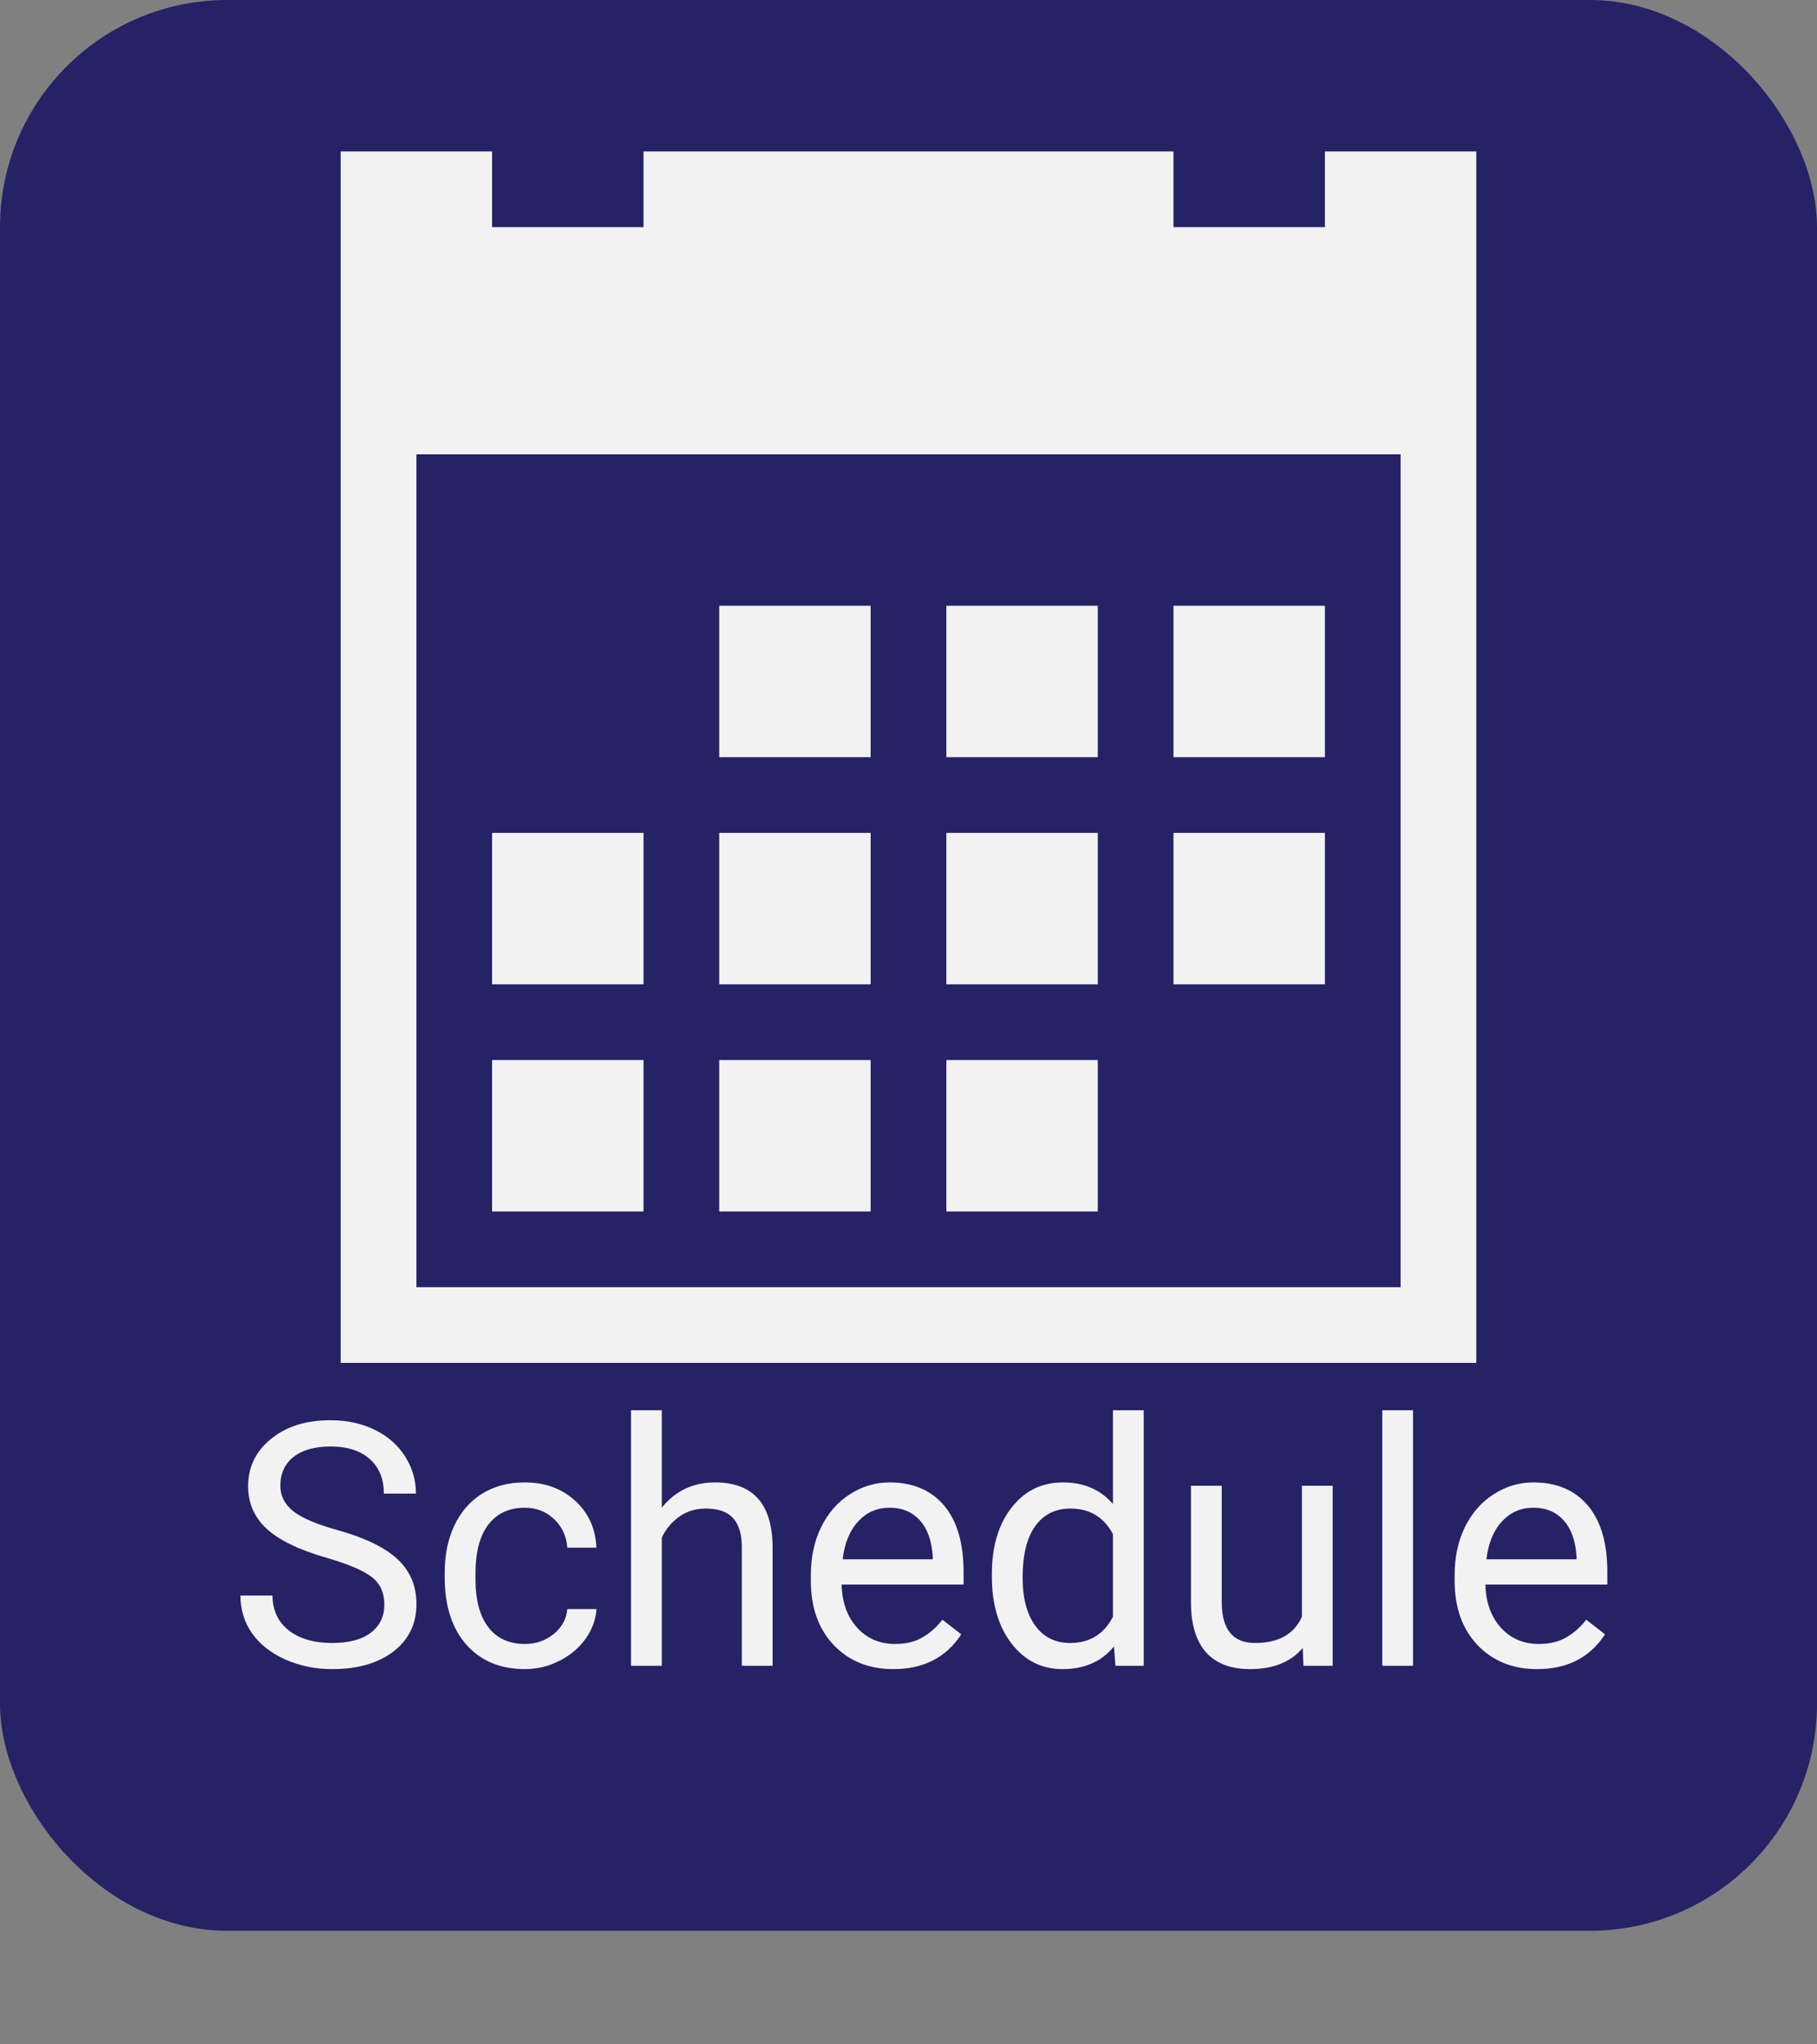 <svg width="48" height="54" viewBox="0 0 48 54" fill="none" xmlns="http://www.w3.org/2000/svg">
<rect x="0" y="0" width="48" height="54" fill="#808080" stroke="none"/>
<rect width="48" height="51" rx="6" fill="#252266"/>
<path d="M8.628 41.148C7.904 40.94 7.377 40.685 7.046 40.383C6.718 40.079 6.554 39.704 6.554 39.258C6.554 38.754 6.754 38.338 7.156 38.01C7.56 37.679 8.084 37.514 8.729 37.514C9.168 37.514 9.56 37.599 9.902 37.769C10.248 37.938 10.515 38.173 10.702 38.472C10.893 38.77 10.988 39.097 10.988 39.452H10.14C10.14 39.065 10.017 38.762 9.771 38.542C9.524 38.319 9.177 38.208 8.729 38.208C8.313 38.208 7.988 38.3 7.753 38.485C7.522 38.666 7.406 38.92 7.406 39.245C7.406 39.506 7.516 39.727 7.736 39.909C7.958 40.087 8.335 40.252 8.865 40.401C9.398 40.55 9.814 40.716 10.113 40.898C10.415 41.076 10.638 41.286 10.781 41.526C10.928 41.766 11.001 42.049 11.001 42.374C11.001 42.893 10.799 43.309 10.395 43.622C9.99 43.933 9.45 44.088 8.773 44.088C8.334 44.088 7.923 44.004 7.542 43.837C7.162 43.667 6.867 43.436 6.659 43.143C6.454 42.85 6.352 42.518 6.352 42.145H7.2C7.2 42.532 7.342 42.838 7.626 43.064C7.913 43.287 8.295 43.398 8.773 43.398C9.218 43.398 9.56 43.307 9.797 43.126C10.034 42.944 10.153 42.696 10.153 42.383C10.153 42.069 10.043 41.828 9.823 41.658C9.604 41.485 9.205 41.315 8.628 41.148ZM13.866 43.424C14.156 43.424 14.41 43.336 14.627 43.161C14.843 42.985 14.963 42.765 14.987 42.502H15.756C15.741 42.774 15.648 43.033 15.475 43.279C15.302 43.525 15.07 43.722 14.78 43.868C14.493 44.015 14.188 44.088 13.866 44.088C13.219 44.088 12.703 43.873 12.319 43.442C11.938 43.008 11.748 42.416 11.748 41.666V41.53C11.748 41.067 11.833 40.656 12.003 40.295C12.173 39.935 12.416 39.655 12.732 39.456C13.052 39.257 13.428 39.157 13.862 39.157C14.395 39.157 14.837 39.317 15.189 39.636C15.543 39.956 15.732 40.37 15.756 40.88H14.987C14.963 40.572 14.846 40.32 14.635 40.124C14.427 39.925 14.169 39.825 13.862 39.825C13.449 39.825 13.128 39.975 12.899 40.273C12.674 40.569 12.561 40.998 12.561 41.561V41.715C12.561 42.263 12.674 42.685 12.899 42.98C13.125 43.276 13.447 43.424 13.866 43.424ZM17.483 39.821C17.843 39.378 18.312 39.157 18.889 39.157C19.894 39.157 20.401 39.724 20.41 40.858V44H19.597V40.853C19.594 40.511 19.515 40.257 19.359 40.093C19.207 39.929 18.968 39.847 18.643 39.847C18.379 39.847 18.148 39.917 17.949 40.058C17.75 40.199 17.594 40.383 17.483 40.612V44H16.67V37.25H17.483V39.821ZM23.6 44.088C22.956 44.088 22.431 43.877 22.027 43.455C21.623 43.03 21.42 42.463 21.42 41.754V41.605C21.42 41.133 21.51 40.713 21.689 40.344C21.87 39.972 22.122 39.682 22.444 39.474C22.77 39.263 23.121 39.157 23.499 39.157C24.117 39.157 24.598 39.361 24.94 39.768C25.283 40.175 25.455 40.758 25.455 41.517V41.855H22.233C22.245 42.324 22.381 42.704 22.642 42.994C22.906 43.281 23.24 43.424 23.644 43.424C23.931 43.424 24.174 43.366 24.373 43.248C24.573 43.131 24.747 42.976 24.896 42.783L25.393 43.169C24.995 43.782 24.397 44.088 23.6 44.088ZM23.499 39.825C23.171 39.825 22.895 39.945 22.673 40.185C22.45 40.423 22.312 40.757 22.26 41.188H24.642V41.126C24.618 40.713 24.507 40.394 24.308 40.168C24.108 39.94 23.839 39.825 23.499 39.825ZM26.202 41.583C26.202 40.853 26.375 40.268 26.72 39.825C27.066 39.38 27.519 39.157 28.078 39.157C28.635 39.157 29.076 39.348 29.401 39.728V37.25H30.214V44H29.467L29.427 43.49C29.102 43.889 28.649 44.088 28.069 44.088C27.519 44.088 27.069 43.862 26.72 43.411C26.375 42.96 26.202 42.371 26.202 41.645V41.583ZM27.015 41.675C27.015 42.214 27.126 42.636 27.349 42.941C27.571 43.246 27.879 43.398 28.271 43.398C28.787 43.398 29.164 43.166 29.401 42.704V40.52C29.158 40.071 28.784 39.847 28.28 39.847C27.882 39.847 27.571 40.001 27.349 40.309C27.126 40.616 27.015 41.072 27.015 41.675ZM34.415 43.53C34.099 43.902 33.634 44.088 33.022 44.088C32.515 44.088 32.128 43.941 31.862 43.648C31.598 43.352 31.465 42.916 31.462 42.339V39.245H32.275V42.317C32.275 43.038 32.568 43.398 33.154 43.398C33.775 43.398 34.188 43.166 34.393 42.704V39.245H35.206V44H34.433L34.415 43.53ZM37.329 44H36.516V37.25H37.329V44ZM40.607 44.088C39.962 44.088 39.438 43.877 39.034 43.455C38.629 43.03 38.427 42.463 38.427 41.754V41.605C38.427 41.133 38.517 40.713 38.695 40.344C38.877 39.972 39.129 39.682 39.451 39.474C39.776 39.263 40.128 39.157 40.506 39.157C41.124 39.157 41.605 39.361 41.947 39.768C42.29 40.175 42.461 40.758 42.461 41.517V41.855H39.24C39.252 42.324 39.388 42.704 39.649 42.994C39.913 43.281 40.247 43.424 40.651 43.424C40.938 43.424 41.181 43.366 41.38 43.248C41.58 43.131 41.754 42.976 41.903 42.783L42.4 43.169C42.002 43.782 41.404 44.088 40.607 44.088ZM40.506 39.825C40.178 39.825 39.902 39.945 39.68 40.185C39.457 40.423 39.319 40.757 39.267 41.188H41.648V41.126C41.625 40.713 41.514 40.394 41.315 40.168C41.115 39.94 40.846 39.825 40.506 39.825Z" fill="#F2F2F2"/>
<path d="M19 16H23V20H19V16ZM25 16H29V20H25V16ZM31 16H35V20H31V16ZM13 28H17V32H13V28ZM19 28H23V32H19V28ZM25 28H29V32H25V28ZM19 22H23V26H19V22ZM25 22H29V26H25V22ZM31 22H35V26H31V22ZM13 22H17V26H13V22ZM35 4V6H31V4H17V6H13V4H9V36H39V4H35ZM37 34H11V12H37V34Z" fill="#F2F2F2"/>
</svg>
